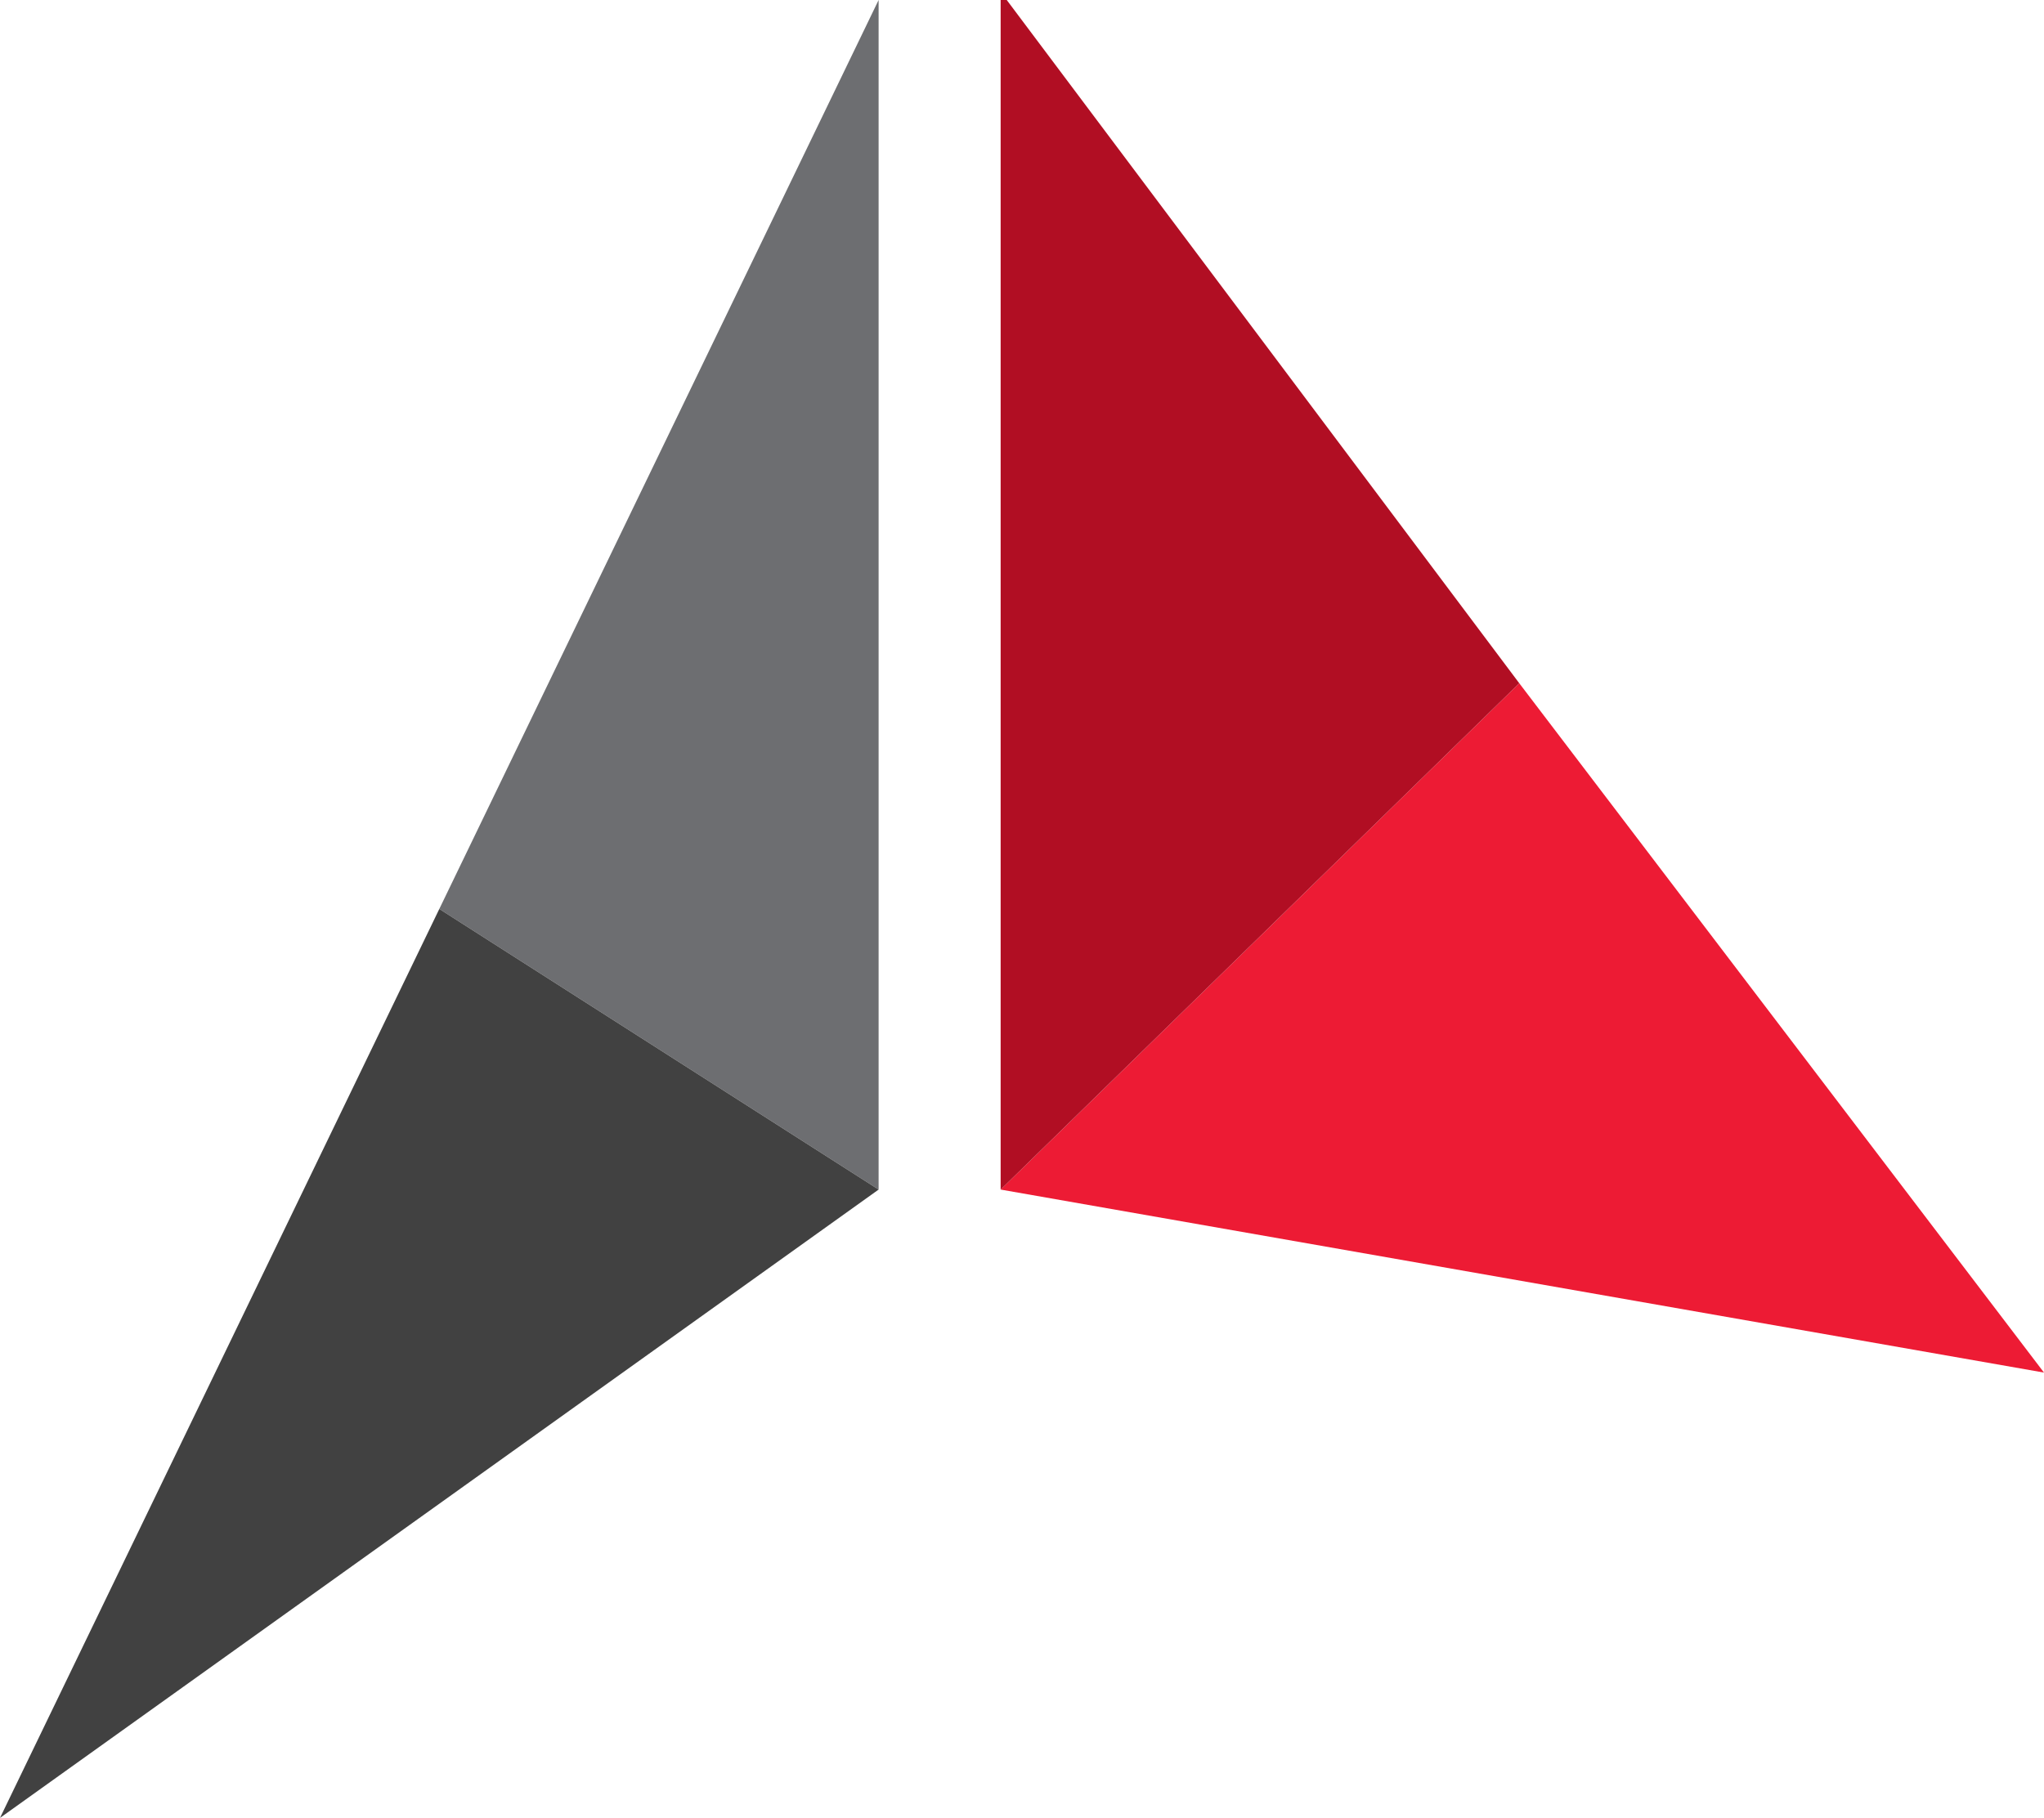 <?xml version="1.0" encoding="utf-8"?>
<!-- Generator: Adobe Illustrator 18.1.1, SVG Export Plug-In . SVG Version: 6.00 Build 0)  -->
<svg version="1.1" id="Layer_1" xmlns="http://www.w3.org/2000/svg" xmlns:xlink="http://www.w3.org/1999/xlink" x="0px" y="0px"
	 viewBox="0 0 33.5 29.8" enable-background="new 0 0 33.5 29.8" xml:space="preserve">
<g>
	<polygon fill="#ED1B34" points="16.4,19.5 33.5,22.5 24.9,11.2 	"/>
	<polygon fill="#6D6E71" points="14.4,19.5 14.4,0 7.2,14.9 	"/>
	<polygon fill="#B10E23" points="16.4,19.5 24.9,11.2 16.5,0 16.4,0 	"/>
	<polygon fill="#414141" points="7.2,14.9 14.4,0 0,29.8 14.4,19.5 	"/>
</g>
</svg>

